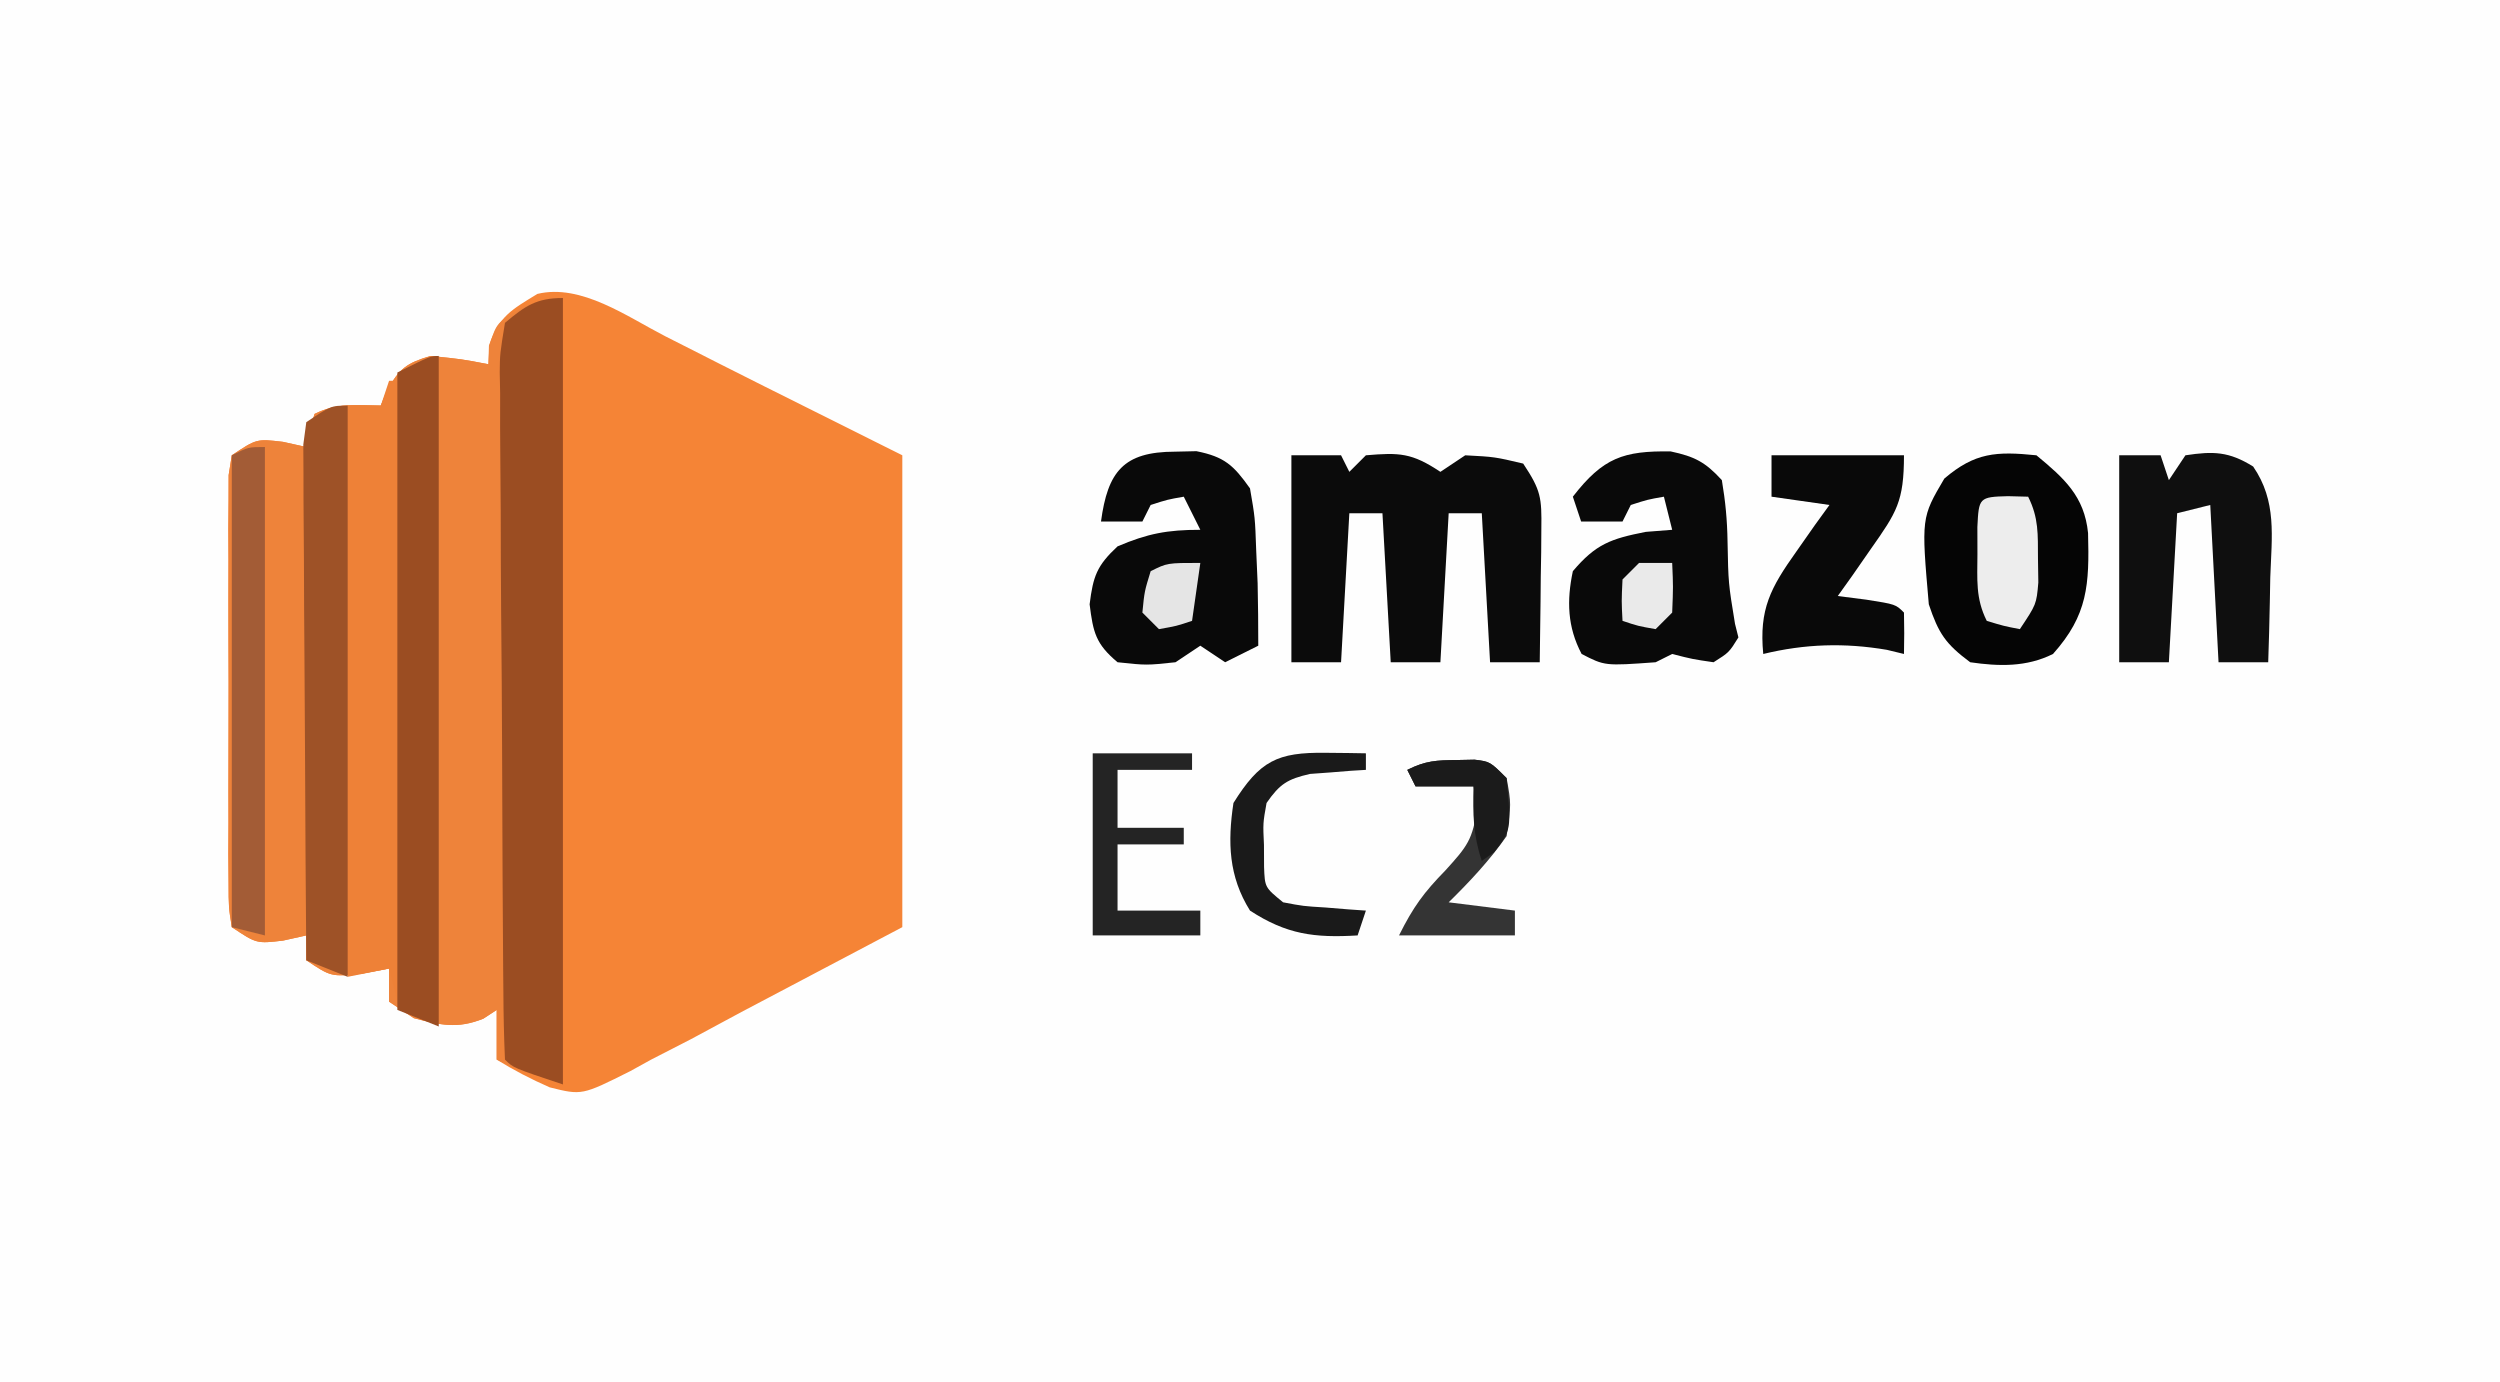 <?xml version="1.0" encoding="UTF-8"?>
<svg version="1.1" xmlns="http://www.w3.org/2000/svg" width="302" height="167">
<rect width="100%" height="100%" fill="#808080" stroke="none"/>
<path d="M0 0 C99.66 0 199.32 0 302 0 C302 55.11 302 110.22 302 167 C202.34 167 102.68 167 0 167 C0 111.89 0 56.78 0 0 Z " fill="#FEFEFE" transform="translate(0,0)"/>
<path d="M0 0 C1.409 0.714 2.818 1.427 4.227 2.141 C4.947 2.507 5.668 2.874 6.411 3.252 C10.057 5.102 13.717 6.925 17.375 8.75 C18.682 9.404 19.99 10.057 21.297 10.711 C22.395 11.26 23.493 11.809 24.625 12.375 C25.945 13.035 27.265 13.695 28.625 14.375 C28.625 33.185 28.625 51.995 28.625 71.375 C22.211 74.757 15.796 78.14 9.188 81.625 C7.181 82.706 5.175 83.786 3.108 84.899 C1.491 85.733 -0.127 86.563 -1.746 87.391 C-2.973 88.069 -2.973 88.069 -4.224 88.761 C-10.082 91.698 -10.082 91.698 -13.976 90.726 C-16.22 89.737 -18.295 88.67 -20.375 87.375 C-20.375 85.395 -20.375 83.415 -20.375 81.375 C-20.911 81.726 -21.448 82.076 -22 82.438 C-25.168 83.688 -27.112 83.208 -30.375 82.375 C-31.86 81.385 -31.86 81.385 -33.375 80.375 C-33.375 79.055 -33.375 77.735 -33.375 76.375 C-35.015 76.684 -35.015 76.684 -36.688 77 C-40.375 77.375 -40.375 77.375 -43.375 75.375 C-43.375 74.385 -43.375 73.395 -43.375 72.375 C-44.767 72.684 -44.767 72.684 -46.188 73 C-49.375 73.375 -49.375 73.375 -52.375 71.375 C-52.756 68.984 -52.756 68.984 -52.763 65.947 C-52.773 64.813 -52.782 63.678 -52.792 62.509 C-52.786 61.279 -52.78 60.049 -52.773 58.781 C-52.776 57.524 -52.779 56.266 -52.782 54.97 C-52.784 52.307 -52.78 49.644 -52.766 46.981 C-52.749 43.564 -52.759 40.148 -52.777 36.731 C-52.79 33.477 -52.781 30.223 -52.773 26.969 C-52.78 25.739 -52.786 24.508 -52.792 23.241 C-52.782 22.106 -52.773 20.972 -52.763 19.803 C-52.761 18.801 -52.758 17.798 -52.756 16.766 C-52.567 15.582 -52.567 15.582 -52.375 14.375 C-49.375 12.375 -49.375 12.375 -46.188 12.75 C-44.795 13.059 -44.795 13.059 -43.375 13.375 C-43.251 12.736 -43.127 12.096 -43 11.438 C-42.794 10.757 -42.587 10.076 -42.375 9.375 C-39.666 8.021 -37.366 8.31 -34.375 8.375 C-34.127 7.756 -33.88 7.138 -33.625 6.5 C-32.084 3.881 -31.285 3.24 -28.375 2.375 C-24.625 2.75 -24.625 2.75 -21.375 3.375 C-21.354 2.632 -21.334 1.89 -21.312 1.125 C-20.103 -2.424 -18.555 -3.226 -15.457 -5.121 C-10.184 -6.397 -4.596 -2.357 0 0 Z " fill="#F58436" transform="translate(80.375,40.625)"/>
<path d="M0 0 C0 31.35 0 62.7 0 95 C-6 93 -6 93 -8 92 C-8 90.02 -8 88.04 -8 86 C-8.536 86.351 -9.072 86.701 -9.625 87.062 C-12.793 88.313 -14.737 87.833 -18 87 C-19.485 86.01 -19.485 86.01 -21 85 C-21 83.68 -21 82.36 -21 81 C-22.64 81.309 -22.64 81.309 -24.312 81.625 C-28 82 -28 82 -31 80 C-31 79.01 -31 78.02 -31 77 C-32.392 77.309 -32.392 77.309 -33.812 77.625 C-37 78 -37 78 -40 76 C-40.381 73.609 -40.381 73.609 -40.388 70.572 C-40.398 69.438 -40.407 68.303 -40.417 67.134 C-40.411 65.904 -40.405 64.674 -40.398 63.406 C-40.401 62.149 -40.404 60.891 -40.407 59.595 C-40.409 56.932 -40.405 54.269 -40.391 51.606 C-40.374 48.189 -40.384 44.773 -40.402 41.356 C-40.415 38.102 -40.406 34.848 -40.398 31.594 C-40.405 30.364 -40.411 29.133 -40.417 27.866 C-40.407 26.731 -40.398 25.597 -40.388 24.428 C-40.386 23.426 -40.383 22.423 -40.381 21.391 C-40.192 20.207 -40.192 20.207 -40 19 C-37 17 -37 17 -33.812 17.375 C-32.42 17.684 -32.42 17.684 -31 18 C-30.876 17.361 -30.753 16.721 -30.625 16.062 C-30.419 15.382 -30.212 14.701 -30 14 C-27.291 12.646 -24.991 12.935 -22 13 C-21.753 12.381 -21.505 11.762 -21.25 11.125 C-19.709 8.506 -18.91 7.865 -16 7 C-12.25 7.375 -12.25 7.375 -9 8 C-8.959 7.237 -8.918 6.474 -8.875 5.688 C-8 3 -8 3 -5.062 1.188 C-2 0 -2 0 0 0 Z " fill="#EE833A" transform="translate(68,36)"/>
<path d="M0 0 C0 31.35 0 62.7 0 95 C-6 93 -6 93 -7 92 C-7.122 89.247 -7.179 86.519 -7.193 83.764 C-7.201 82.901 -7.209 82.037 -7.218 81.148 C-7.243 78.278 -7.259 75.409 -7.273 72.539 C-7.279 71.562 -7.284 70.585 -7.29 69.578 C-7.316 64.407 -7.336 59.236 -7.35 54.064 C-7.367 48.712 -7.412 43.36 -7.462 38.007 C-7.496 33.901 -7.508 29.796 -7.513 25.69 C-7.52 23.716 -7.535 21.743 -7.559 19.769 C-7.591 17.01 -7.591 14.253 -7.583 11.495 C-7.6 10.675 -7.616 9.855 -7.633 9.01 C-7.608 6.733 -7.608 6.733 -7 3 C-4.572 0.955 -3.188 0 0 0 Z " fill="#9B4D22" transform="translate(68,36)"/>
<path d="M0 0 C1.98 0 3.96 0 6 0 C6.33 0.66 6.66 1.32 7 2 C7.66 1.34 8.32 0.68 9 0 C13.053 -0.345 14.548 -0.302 18 2 C18.99 1.34 19.98 0.68 21 0 C24.562 0.188 24.562 0.188 28 1 C30.169 4.254 30.241 5.134 30.195 8.887 C30.189 9.825 30.182 10.762 30.176 11.729 C30.159 12.705 30.142 13.681 30.125 14.688 C30.116 15.676 30.107 16.664 30.098 17.682 C30.074 20.121 30.041 22.561 30 25 C28.02 25 26.04 25 24 25 C23.67 19.06 23.34 13.12 23 7 C21.68 7 20.36 7 19 7 C18.67 12.94 18.34 18.88 18 25 C16.02 25 14.04 25 12 25 C11.67 19.06 11.34 13.12 11 7 C9.68 7 8.36 7 7 7 C6.67 12.94 6.34 18.88 6 25 C4.02 25 2.04 25 0 25 C0 16.75 0 8.5 0 0 Z " fill="#0B0B0B" transform="translate(156,55)"/>
<path d="M0 0 C0.33 0 0.66 0 1 0 C1 24.75 1 49.5 1 75 C0.67 73.68 0.34 72.36 0 71 C-2.475 71.495 -2.475 71.495 -5 72 C-5 49.23 -5 26.46 -5 3 C-3.68 3 -2.36 3 -1 3 C-0.67 2.01 -0.34 1.02 0 0 Z " fill="#EE8137" transform="translate(47,46)"/>
<path d="M0 0 C3.363 2.778 5.796 4.957 6.238 9.391 C6.4 15.628 6.223 19.28 2 24 C-1.195 25.597 -4.532 25.508 -8 25 C-10.969 22.793 -11.829 21.514 -13 18 C-13.909 7.544 -13.909 7.544 -11.125 2.812 C-7.421 -0.347 -4.85 -0.493 0 0 Z " fill="#050505" transform="translate(246,55)"/>
<path d="M0 0 C0 26.73 0 53.46 0 81 C-1.65 80.34 -3.3 79.68 -5 79 C-5 53.59 -5 28.18 -5 2 C-1 0 -1 0 0 0 Z " fill="#9B4D22" transform="translate(53,43)"/>
<path d="M0 0 C1.282 -0.029 1.282 -0.029 2.59 -0.059 C5.977 0.621 7.068 1.624 9.062 4.438 C9.672 7.969 9.672 7.969 9.812 11.938 C9.869 13.247 9.926 14.557 9.984 15.906 C10.04 18.416 10.062 20.927 10.062 23.438 C8.082 24.427 8.082 24.427 6.062 25.438 C5.072 24.777 4.082 24.117 3.062 23.438 C2.072 24.098 1.083 24.758 0.062 25.438 C-3.438 25.812 -3.438 25.812 -6.938 25.438 C-9.575 23.225 -9.887 21.844 -10.312 18.438 C-9.887 15.031 -9.436 13.769 -6.938 11.438 C-3.298 9.889 -0.93 9.438 3.062 9.438 C2.402 8.117 1.742 6.798 1.062 5.438 C-0.913 5.785 -0.913 5.785 -2.938 6.438 C-3.268 7.098 -3.598 7.758 -3.938 8.438 C-5.588 8.438 -7.237 8.438 -8.938 8.438 C-8.123 2.412 -6.231 0.009 0 0 Z " fill="#090909" transform="translate(141.938,54.562)"/>
<path d="M0 0 C2.886 0.619 4.178 1.273 6.184 3.469 C6.619 6.07 6.834 8.301 6.871 10.906 C6.968 15.915 6.968 15.915 7.773 20.828 C7.909 21.37 8.044 21.911 8.184 22.469 C7.059 24.281 7.059 24.281 5.184 25.469 C2.621 25.094 2.621 25.094 0.184 24.469 C-0.476 24.799 -1.136 25.129 -1.816 25.469 C-7.952 25.915 -7.952 25.915 -10.754 24.469 C-12.484 21.212 -12.564 18.002 -11.816 14.469 C-9.037 11.184 -7.23 10.55 -3.004 9.719 C-1.952 9.636 -0.9 9.554 0.184 9.469 C-0.146 8.149 -0.476 6.829 -0.816 5.469 C-2.792 5.817 -2.792 5.817 -4.816 6.469 C-5.146 7.129 -5.476 7.789 -5.816 8.469 C-7.466 8.469 -9.116 8.469 -10.816 8.469 C-11.146 7.479 -11.476 6.489 -11.816 5.469 C-8.153 0.741 -5.693 -0.079 0 0 Z " fill="#090909" transform="translate(201.816,54.531)"/>
<path d="M0 0 C0 22.77 0 45.54 0 69 C-1.65 68.34 -3.3 67.68 -5 67 C-5.069 58.56 -5.123 50.119 -5.155 41.679 C-5.171 37.76 -5.192 33.841 -5.226 29.922 C-5.259 26.142 -5.277 22.362 -5.285 18.582 C-5.29 17.137 -5.301 15.693 -5.317 14.249 C-5.339 12.231 -5.34 10.212 -5.341 8.194 C-5.347 7.044 -5.354 5.893 -5.361 4.708 C-5.242 3.814 -5.123 2.921 -5 2 C-2 0 -2 0 0 0 Z " fill="#9E5227" transform="translate(42,49)"/>
<path d="M0 0 C1.65 0 3.3 0 5 0 C5.33 0.99 5.66 1.98 6 3 C6.66 2.01 7.32 1.02 8 0 C11.381 -0.515 13.252 -0.465 16.18 1.355 C19.069 5.553 18.422 9.789 18.25 14.75 C18.232 15.734 18.214 16.717 18.195 17.73 C18.148 20.155 18.083 22.577 18 25 C16.02 25 14.04 25 12 25 C11.67 18.73 11.34 12.46 11 6 C9.68 6.33 8.36 6.66 7 7 C6.67 12.94 6.34 18.88 6 25 C4.02 25 2.04 25 0 25 C0 16.75 0 8.5 0 0 Z " fill="#0F0F0F" transform="translate(256,55)"/>
<path d="M0 0 C5.28 0 10.56 0 16 0 C16 5.595 15.12 6.877 12 11.312 C11.258 12.381 10.515 13.45 9.75 14.551 C8.884 15.763 8.884 15.763 8 17 C9.134 17.144 10.269 17.289 11.438 17.438 C15 18 15 18 16 19 C16.041 20.666 16.043 22.334 16 24 C15.319 23.835 14.639 23.67 13.938 23.5 C8.823 22.629 4.038 22.779 -1 24 C-1.52 18.589 -0.11 15.998 3 11.625 C3.743 10.565 4.485 9.506 5.25 8.414 C5.827 7.617 6.405 6.821 7 6 C4.69 5.67 2.38 5.34 0 5 C0 3.35 0 1.7 0 0 Z " fill="#090909" transform="translate(214,55)"/>
<path d="M0 0 C0 19.47 0 38.94 0 59 C-1.32 58.67 -2.64 58.34 -4 58 C-4 39.19 -4 20.38 -4 1 C-2 0 -2 0 0 0 Z " fill="#A35C36" transform="translate(32,54)"/>
<path d="M0 0 C3.96 0 7.92 0 12 0 C12 0.66 12 1.32 12 2 C9.03 2 6.06 2 3 2 C3 4.31 3 6.62 3 9 C5.64 9 8.28 9 11 9 C11 9.66 11 10.32 11 11 C8.36 11 5.72 11 3 11 C3 13.64 3 16.28 3 19 C6.3 19 9.6 19 13 19 C13 19.99 13 20.98 13 22 C8.71 22 4.42 22 0 22 C0 14.74 0 7.48 0 0 Z " fill="#242424" transform="translate(132,91)"/>
<path d="M0 0 C1.052 -0.021 1.052 -0.021 2.125 -0.043 C4 0.188 4 0.188 6 2.188 C6.562 5.312 6.562 5.312 6 9.188 C3.937 12.136 1.564 14.669 -1 17.188 C1.64 17.517 4.28 17.848 7 18.188 C7 19.177 7 20.168 7 21.188 C2.38 21.188 -2.24 21.188 -7 21.188 C-5.26 17.707 -4 16.002 -1.375 13.312 C1.206 10.459 1.946 9.619 2.438 5.688 C2.293 4.862 2.149 4.037 2 3.188 C-0.31 3.188 -2.62 3.188 -5 3.188 C-5.33 2.527 -5.66 1.867 -6 1.188 C-3.771 0.073 -2.469 0.023 0 0 Z " fill="#343434" transform="translate(176,91.812)"/>
<path d="M0 0 C0.91 0.009 1.82 0.018 2.758 0.027 C3.456 0.039 4.155 0.051 4.875 0.062 C4.875 0.723 4.875 1.383 4.875 2.062 C4.26 2.1 3.645 2.137 3.012 2.176 C1.799 2.274 1.799 2.274 0.562 2.375 C-0.238 2.433 -1.039 2.491 -1.863 2.551 C-4.593 3.168 -5.536 3.765 -7.125 6.062 C-7.562 8.504 -7.562 8.504 -7.438 11.125 C-7.434 12.003 -7.43 12.881 -7.426 13.785 C-7.334 16.259 -7.334 16.259 -5.125 18.062 C-2.692 18.524 -2.692 18.524 0 18.688 C0.91 18.762 1.82 18.837 2.758 18.914 C3.456 18.963 4.155 19.012 4.875 19.062 C4.545 20.052 4.215 21.043 3.875 22.062 C-1.347 22.376 -4.702 21.943 -9.125 19.062 C-11.713 14.921 -11.836 10.813 -11.125 6.062 C-7.939 0.966 -5.827 -0.075 0 0 Z " fill="#1A1A1A" transform="translate(160.125,90.938)"/>
<path d="M0 0 C1.207 0.031 1.207 0.031 2.438 0.062 C3.731 2.65 3.606 4.612 3.625 7.5 C3.639 8.468 3.653 9.436 3.668 10.434 C3.438 13.062 3.438 13.062 1.438 16.062 C-0.5 15.688 -0.5 15.688 -2.562 15.062 C-3.935 12.317 -3.695 10.059 -3.688 7 C-3.69 5.916 -3.693 4.832 -3.695 3.715 C-3.519 0.203 -3.511 0.086 0 0 Z " fill="#EDEDED" transform="translate(242.562,59.938)"/>
<path d="M0 0 C1.052 -0.021 1.052 -0.021 2.125 -0.043 C4 0.188 4 0.188 6 2.188 C6.569 8.452 6.569 8.452 4.5 11.125 C4.005 11.476 3.51 11.826 3 12.188 C1.935 8.991 1.926 6.53 2 3.188 C-0.31 3.188 -2.62 3.188 -5 3.188 C-5.33 2.527 -5.66 1.867 -6 1.188 C-3.771 0.073 -2.469 0.023 0 0 Z " fill="#1B1B1B" transform="translate(176,91.812)"/>
<path d="M0 0 C-0.33 2.31 -0.66 4.62 -1 7 C-2.875 7.625 -2.875 7.625 -5 8 C-5.66 7.34 -6.32 6.68 -7 6 C-6.75 3.438 -6.75 3.438 -6 1 C-4 0 -4 0 0 0 Z " fill="#E5E5E5" transform="translate(145,68)"/>
<path d="M0 0 C1.32 0 2.64 0 4 0 C4.125 2.875 4.125 2.875 4 6 C3.34 6.66 2.68 7.32 2 8 C-0.125 7.625 -0.125 7.625 -2 7 C-2.125 4.625 -2.125 4.625 -2 2 C-1.34 1.34 -0.68 0.68 0 0 Z " fill="#EAEAEA" transform="translate(198,68)"/>
</svg>
